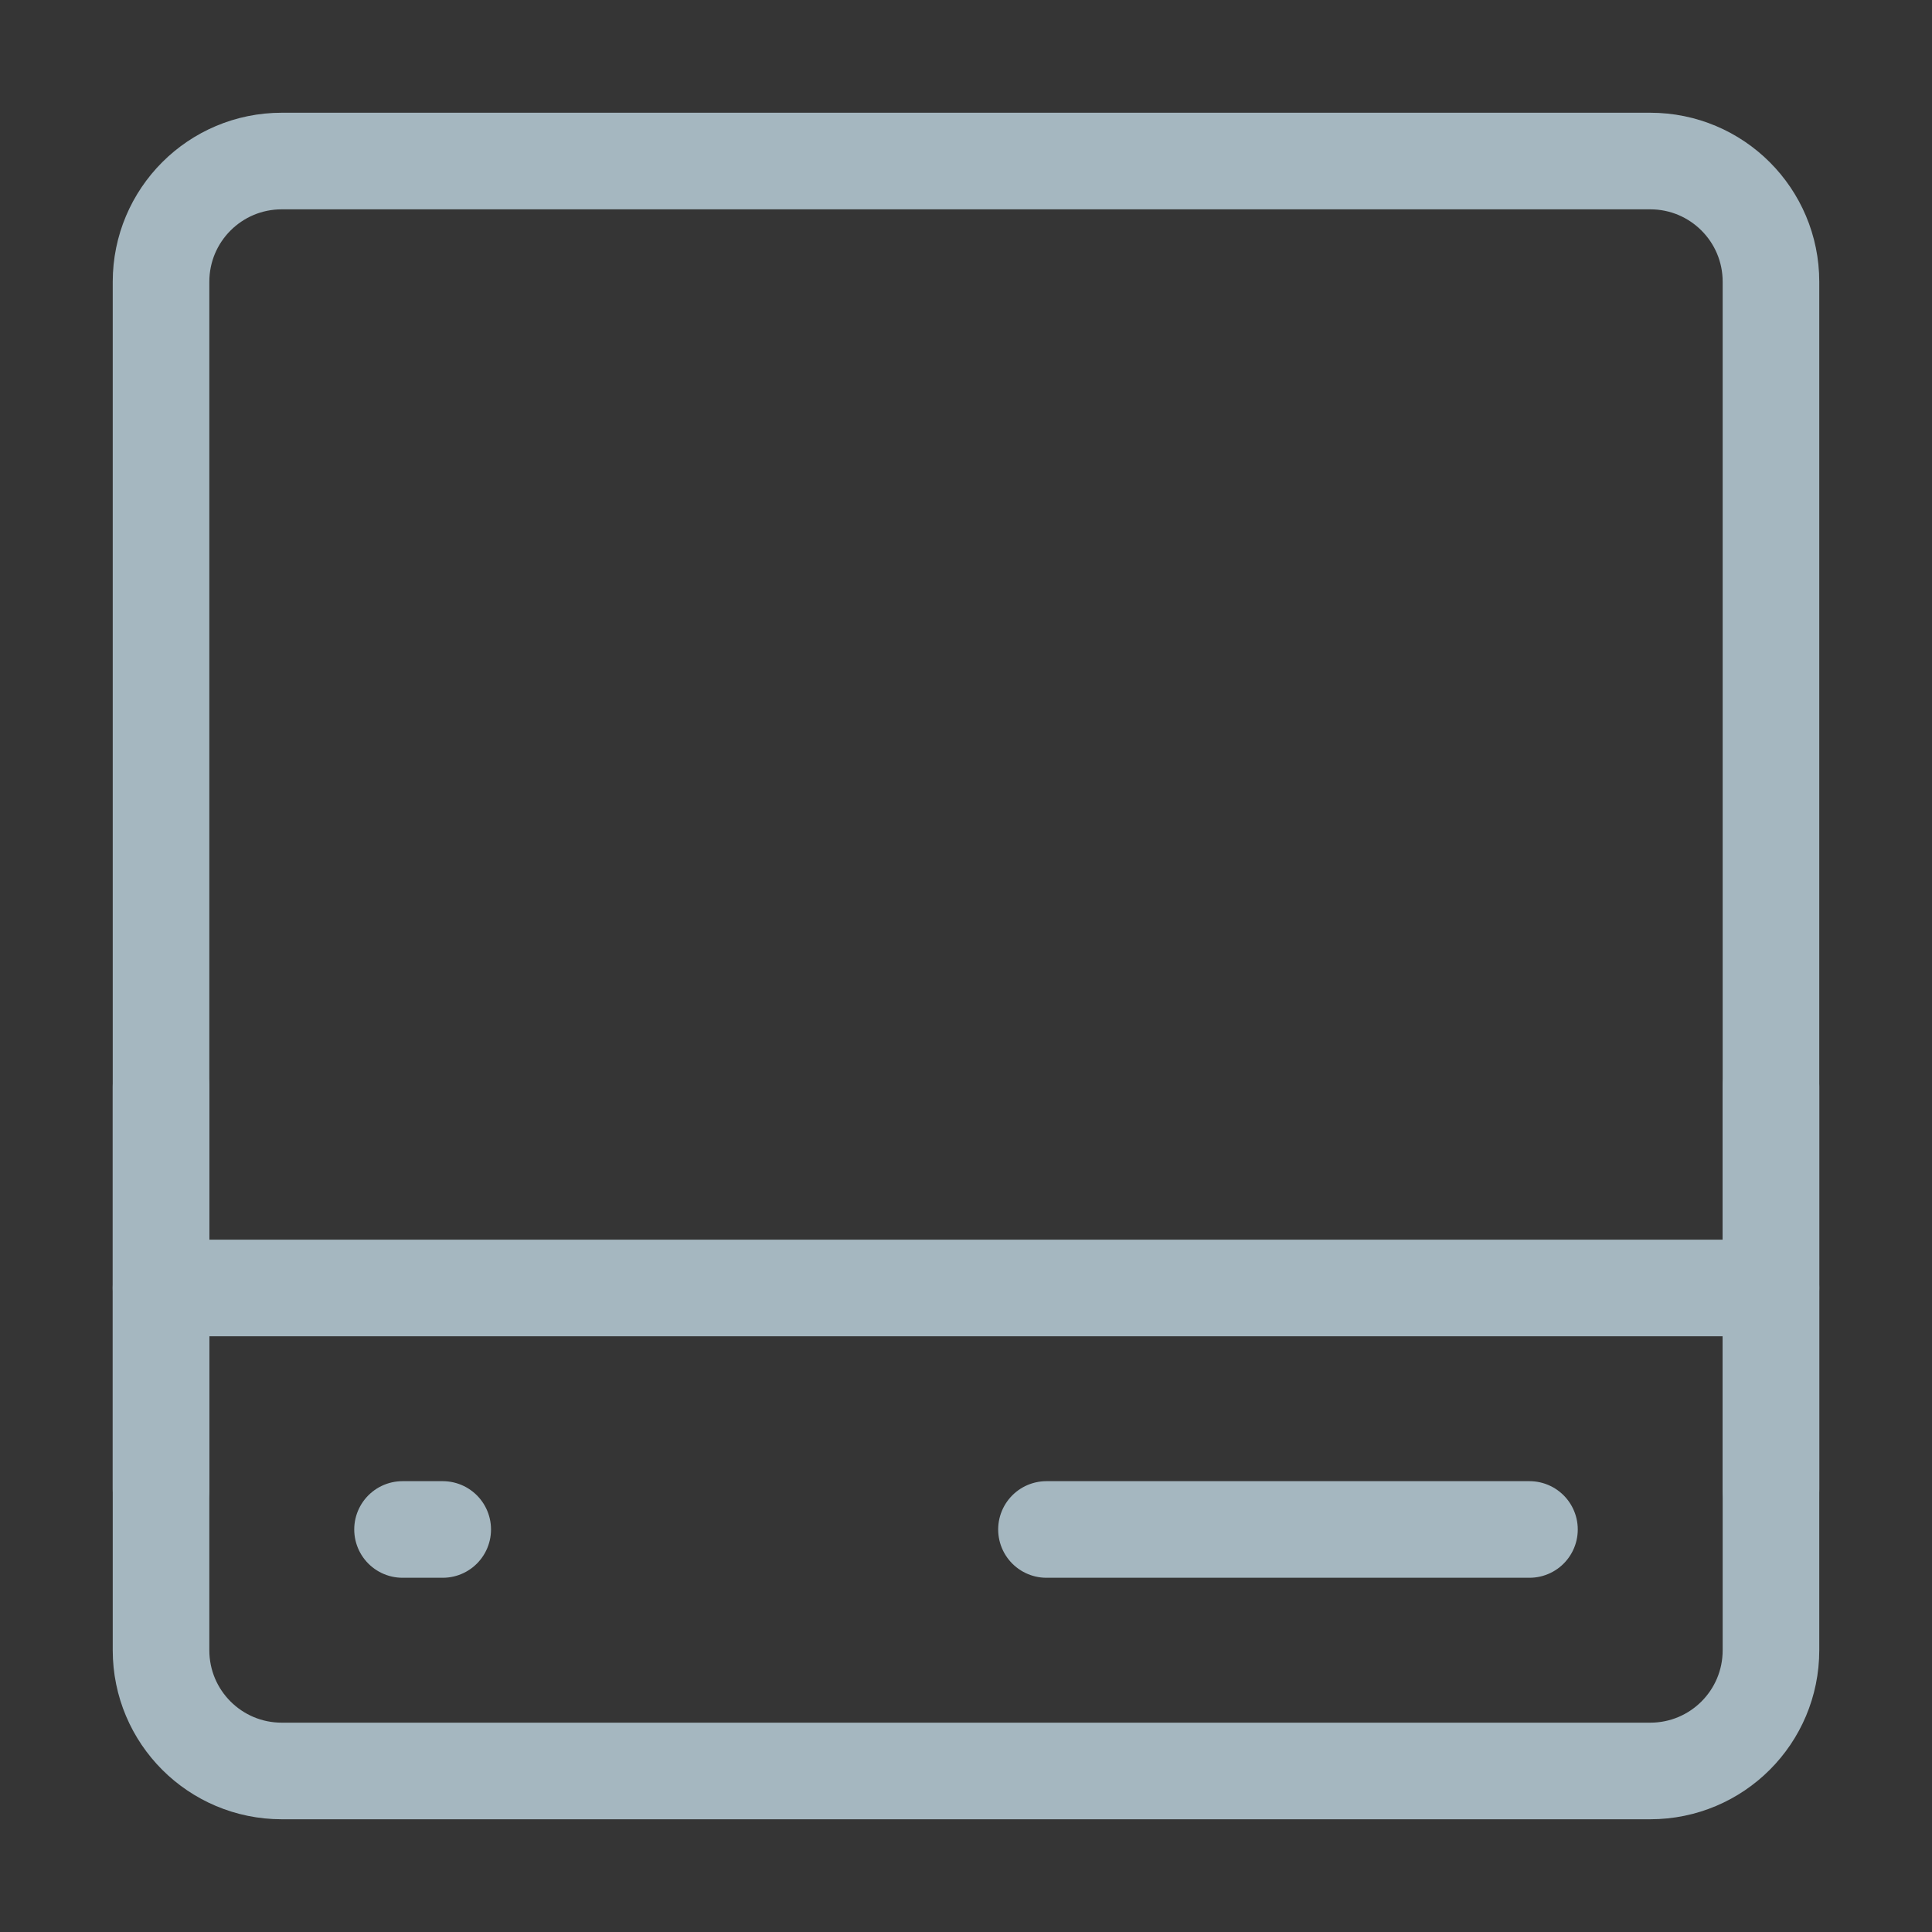 <?xml version="1.0" encoding="UTF-8"?>
<svg width="20px" height="20px" viewBox="0 0 20 20" version="1.1" xmlns="http://www.w3.org/2000/svg" xmlns:xlink="http://www.w3.org/1999/xlink">
    <rect x="0" y="0" width="20" height="20" fill="#333333" stroke="none"/>
    <title>data-server</title>
    <g id="Page-1" stroke="none" stroke-width="1" fill="none" fill-rule="evenodd">
        <g id="data-server">
            <rect id="Rectangle" fill-opacity="0.01" fill="#FFFFFF" fill-rule="nonzero" x="0" y="0" width="20" height="20"></rect>
            <path d="M17.083,1.667 L2.917,1.667 C2.226,1.667 1.667,2.226 1.667,2.917 L1.667,17.083 C1.667,17.774 2.226,18.333 2.917,18.333 L17.083,18.333 C17.774,18.333 18.333,17.774 18.333,17.083 L18.333,2.917 C18.333,2.226 17.774,1.667 17.083,1.667 Z" id="Path" stroke="#A5B7C0" stroke-linecap="round" stroke-linejoin="round"></path>
            <line x1="1.667" y1="13.333" x2="18.333" y2="13.333" id="Path" stroke="#A5B7C0" stroke-linecap="round"></line>
            <line x1="4.167" y1="15.833" x2="4.583" y2="15.833" id="Path" stroke="#A5B7C0" stroke-linecap="round" stroke-linejoin="round"></line>
            <line x1="10.833" y1="15.833" x2="15.833" y2="15.833" id="Path" stroke="#A5B7C0" stroke-linecap="round" stroke-linejoin="round"></line>
            <line x1="18.333" y1="15.417" x2="18.333" y2="11.25" id="Path" stroke="#A5B7C0" stroke-linecap="round" stroke-linejoin="round"></line>
            <line x1="1.667" y1="15.417" x2="1.667" y2="11.25" id="Path" stroke="#A5B7C0" stroke-linecap="round" stroke-linejoin="round"></line>
        </g>
    </g>
</svg>